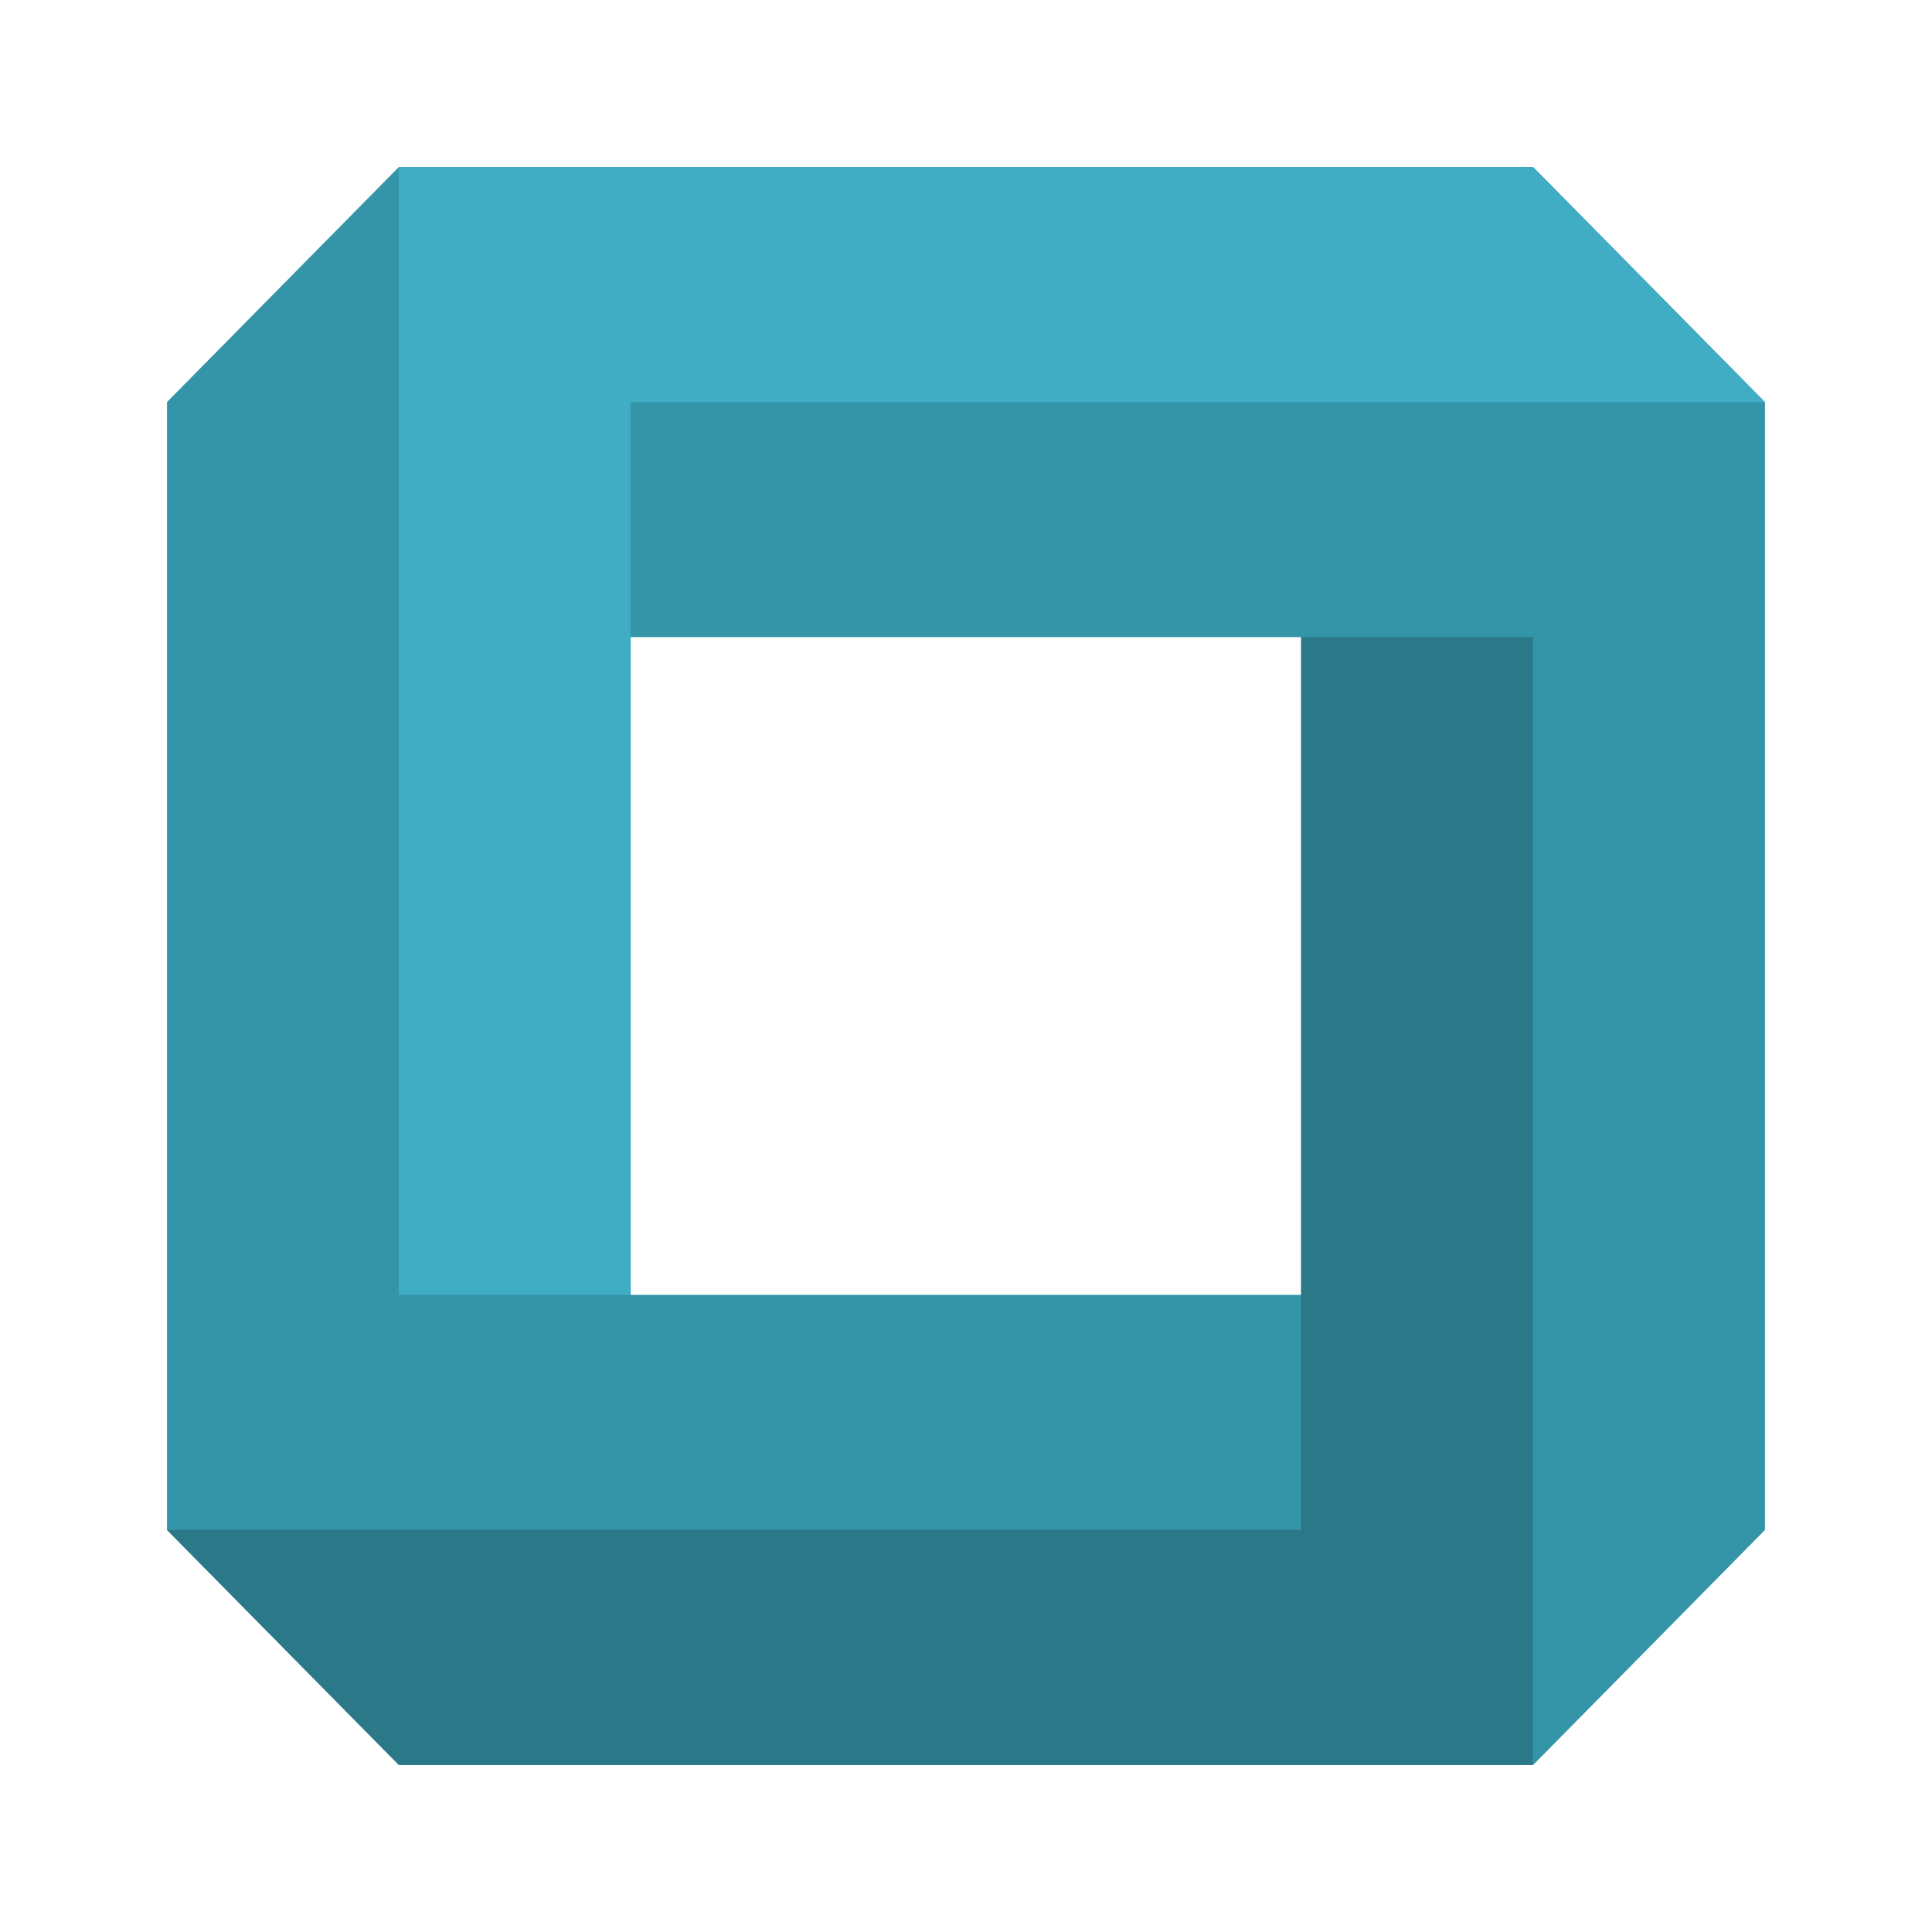<?xml version="1.0" encoding="UTF-8" standalone="no"?>
<!-- Generator: Adobe Illustrator 19.0.0, SVG Export Plug-In . SVG Version: 6.00 Build 0)  -->

<svg
   xmlns:dc="http://purl.org/dc/elements/1.1/"
   xmlns:cc="http://creativecommons.org/ns#"
   xmlns:rdf="http://www.w3.org/1999/02/22-rdf-syntax-ns#"
   xmlns:svg="http://www.w3.org/2000/svg"
   xmlns="http://www.w3.org/2000/svg"
   xmlns:sodipodi="http://sodipodi.sourceforge.net/DTD/sodipodi-0.dtd"
   xmlns:inkscape="http://www.inkscape.org/namespaces/inkscape"
   version="1.1"
   id="Layer_1"
   x="0px"
   y="0px"
   viewBox="0 0 512 512"
   style="enable-background:new 0 0 512 512;"
   xml:space="preserve"
   inkscape:version="0.91 r13725"
   sodipodi:docname="nh_icon.svg"><defs
     id="defs3375" /><sodipodi:namedview
     pagecolor="#ffffff"
     bordercolor="#666666"
     borderopacity="1"
     objecttolerance="10"
     gridtolerance="10"
     guidetolerance="10"
     inkscape:pageopacity="0"
     inkscape:pageshadow="2"
     inkscape:window-width="1536"
     inkscape:window-height="801"
     id="namedview3373"
     showgrid="false"
     inkscape:zoom="1.234375"
     inkscape:cx="117.87342"
     inkscape:cy="256"
     inkscape:window-x="-8"
     inkscape:window-y="-8"
     inkscape:window-maximized="1"
     inkscape:current-layer="Layer_1" /><path
     inkscape:connector-curvature="0"
     style="fill:#3494a8;fill-opacity:1"
     d="m 105.704,44.257 -61.445,62.29 -7.1e-4,298.903 61.445,62.29 300.593,7.1e-4 61.445,-62.29 0,-298.904 -61.444,-62.29 -300.593,-7.03e-4 z m 239.148,298.905 -177.704,0 0,-174.323 177.704,0 0,174.323 z"
     id="path3337" /><polygon
     style="fill:#40adc4;fill-opacity:1"
     points="467.954,256.598 511.402,300.045 512,212.552 299.449,0 88.092,211.357 131.539,254.805 254.805,131.539 298.851,87.494 "
     id="polygon3339"
     transform="matrix(0.707,-0.707,0.707,0.707,-106.038,256)" /><polygon
     style="fill:#2b7889;fill-opacity:1"
     points="212.551,512 423.908,300.643 380.461,257.195 257.195,380.461 213.149,424.506 44.046,255.402 0.598,211.954 0,299.448 "
     id="polygon3341"
     transform="matrix(0.707,-0.707,0.707,0.707,-106.038,256)" /><g
     id="g3343"
     transform="matrix(0.707,0.707,-0.707,0.707,256,-106.039)" /><g
     id="g3345"
     transform="matrix(0.707,0.707,-0.707,0.707,256,-106.039)" /><g
     id="g3347"
     transform="matrix(0.707,0.707,-0.707,0.707,256,-106.039)" /><g
     id="g3349"
     transform="matrix(0.707,0.707,-0.707,0.707,256,-106.039)" /><g
     id="g3351"
     transform="matrix(0.707,0.707,-0.707,0.707,256,-106.039)" /><g
     id="g3353"
     transform="matrix(0.707,0.707,-0.707,0.707,256,-106.039)" /><g
     id="g3355"
     transform="matrix(0.707,0.707,-0.707,0.707,256,-106.039)" /><g
     id="g3357"
     transform="matrix(0.707,0.707,-0.707,0.707,256,-106.039)" /><g
     id="g3359"
     transform="matrix(0.707,0.707,-0.707,0.707,256,-106.039)" /><g
     id="g3361"
     transform="matrix(0.707,0.707,-0.707,0.707,256,-106.039)" /><g
     id="g3363"
     transform="matrix(0.707,0.707,-0.707,0.707,256,-106.039)" /><g
     id="g3365"
     transform="matrix(0.707,0.707,-0.707,0.707,256,-106.039)" /><g
     id="g3367"
     transform="matrix(0.707,0.707,-0.707,0.707,256,-106.039)" /><g
     id="g3369"
     transform="matrix(0.707,0.707,-0.707,0.707,256,-106.039)" /><g
     id="g3371"
     transform="matrix(0.707,0.707,-0.707,0.707,256,-106.039)" /></svg>